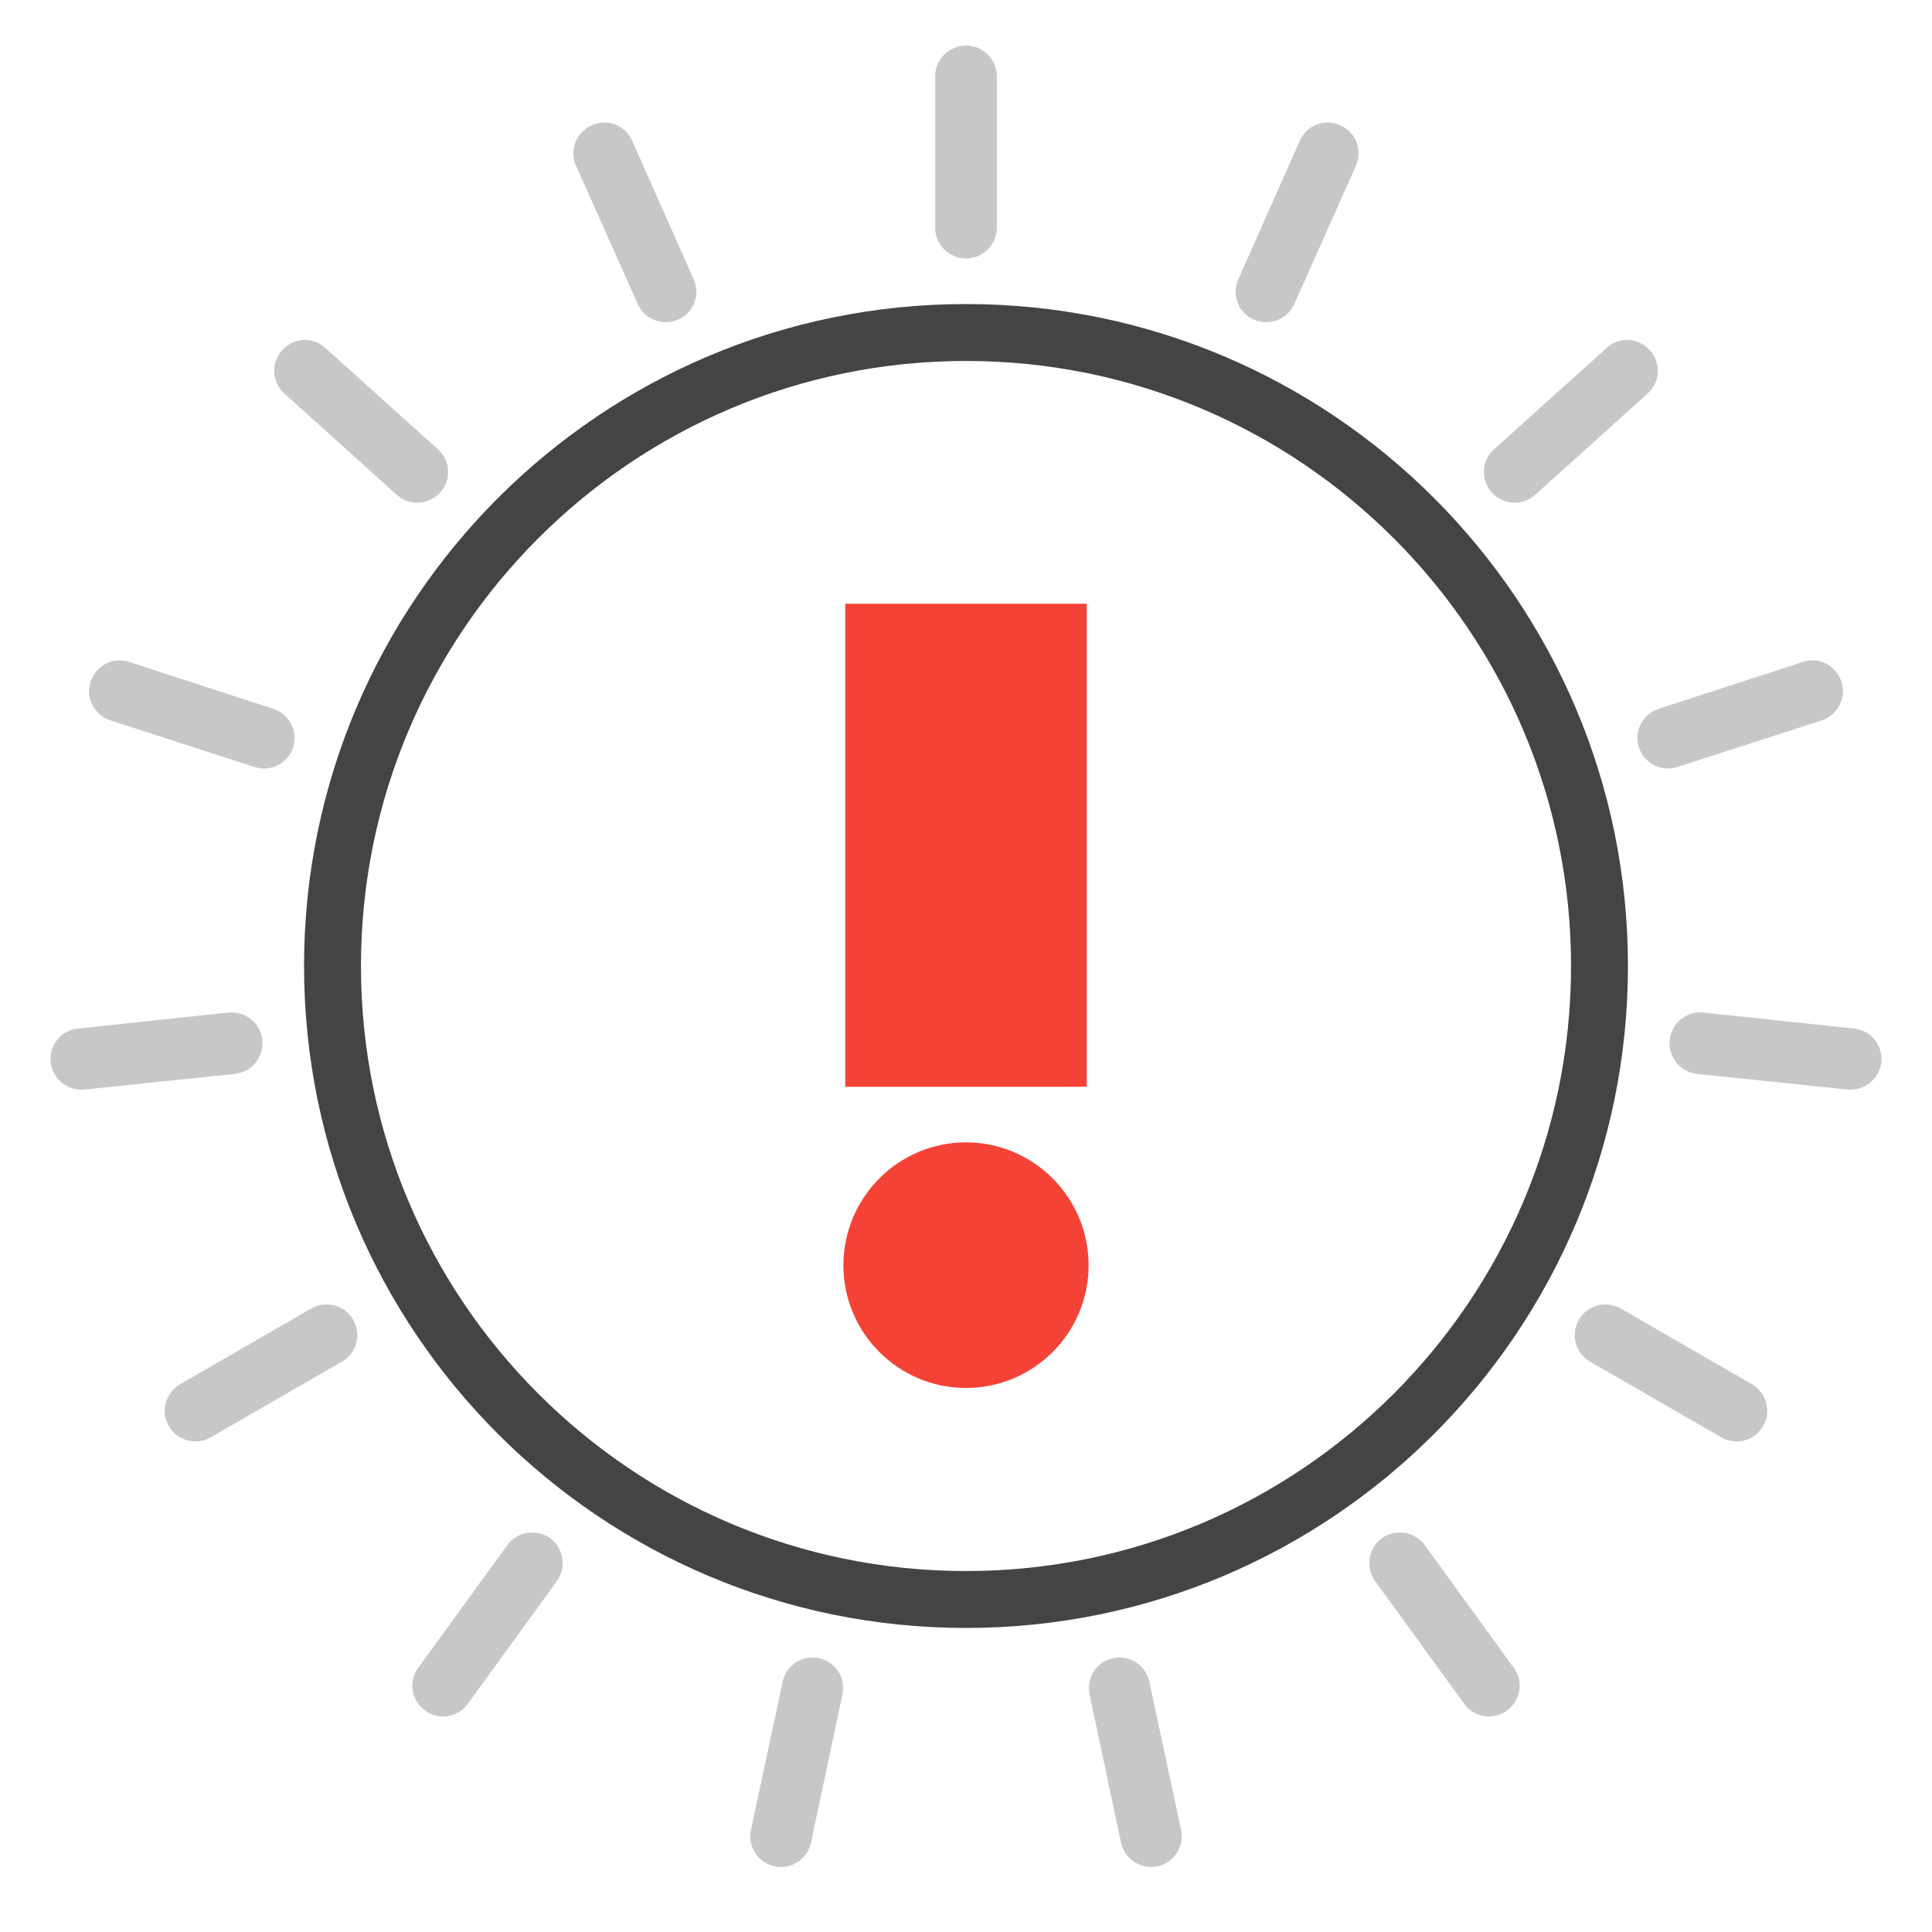 
<svg xmlns="http://www.w3.org/2000/svg" xmlns:xlink="http://www.w3.org/1999/xlink" width="24px" height="24px" viewBox="0 0 24 24" version="1.1">
<defs>
<filter id="alpha" filterUnits="objectBoundingBox" x="0%" y="0%" width="100%" height="100%">
  <feColorMatrix type="matrix" in="SourceGraphic" values="0 0 0 0 1 0 0 0 0 1 0 0 0 0 1 0 0 0 1 0"/>
</filter>
<mask id="mask0">
  <g filter="url(#alpha)">
<rect x="0" y="0" width="24" height="24" style="fill:rgb(0%,0%,0%);fill-opacity:0.3;stroke:none;"/>
  </g>
</mask>
<clipPath id="clip1">
  <rect x="0" y="0" width="24" height="24"/>
</clipPath>
<g id="surface5" clip-path="url(#clip1)">
<path style=" stroke:none;fill-rule:nonzero;fill:rgb(26.667%,26.667%,26.667%);fill-opacity:1;" d="M 13.926 22.891 C 13.969 23.094 14.172 23.227 14.379 23.184 C 14.582 23.141 14.715 22.938 14.672 22.734 L 14.277 20.891 C 14.234 20.684 14.031 20.555 13.828 20.598 C 13.621 20.641 13.492 20.844 13.535 21.051 Z M 9.328 22.734 C 9.285 22.938 9.418 23.141 9.621 23.184 C 9.828 23.227 10.031 23.094 10.074 22.891 L 10.465 21.051 C 10.508 20.844 10.379 20.641 10.172 20.598 C 9.969 20.555 9.766 20.684 9.723 20.891 Z M 18.188 21.164 C 18.312 21.336 18.551 21.375 18.719 21.25 C 18.891 21.125 18.93 20.887 18.805 20.719 L 17.699 19.195 C 17.574 19.023 17.336 18.988 17.164 19.109 C 16.996 19.234 16.961 19.473 17.082 19.641 Z M 5.195 20.719 C 5.07 20.887 5.109 21.125 5.281 21.25 C 5.449 21.375 5.688 21.336 5.812 21.164 L 6.918 19.641 C 7.039 19.473 7.004 19.234 6.836 19.109 C 6.664 18.988 6.426 19.023 6.301 19.195 Z M 21.383 17.855 C 21.562 17.961 21.797 17.898 21.902 17.715 C 22.008 17.535 21.945 17.301 21.762 17.195 L 20.133 16.254 C 19.949 16.152 19.719 16.211 19.613 16.395 C 19.508 16.578 19.57 16.809 19.75 16.914 Z M 2.238 17.195 C 2.055 17.301 1.992 17.535 2.098 17.715 C 2.203 17.898 2.438 17.961 2.617 17.855 L 4.25 16.914 C 4.43 16.809 4.492 16.578 4.387 16.395 C 4.281 16.211 4.051 16.152 3.867 16.254 Z M 22.953 13.535 C 23.16 13.555 23.348 13.402 23.371 13.195 C 23.391 12.984 23.242 12.797 23.031 12.777 L 21.16 12.578 C 20.949 12.559 20.762 12.711 20.742 12.918 C 20.719 13.129 20.871 13.316 21.078 13.34 Z M 0.969 12.777 C 0.758 12.797 0.609 12.984 0.629 13.195 C 0.652 13.402 0.84 13.555 1.047 13.535 L 2.922 13.34 C 3.129 13.316 3.281 13.129 3.258 12.918 C 3.238 12.711 3.051 12.559 2.84 12.578 Z M 22.629 8.949 C 22.828 8.883 22.941 8.668 22.875 8.469 C 22.809 8.266 22.594 8.156 22.395 8.223 L 20.605 8.805 C 20.406 8.871 20.293 9.086 20.359 9.285 C 20.426 9.484 20.637 9.594 20.84 9.527 Z M 1.605 8.223 C 1.406 8.156 1.191 8.266 1.125 8.469 C 1.059 8.668 1.172 8.883 1.371 8.949 L 3.16 9.527 C 3.363 9.594 3.574 9.484 3.641 9.285 C 3.707 9.086 3.594 8.871 3.395 8.805 Z M 20.469 4.887 C 20.625 4.746 20.637 4.508 20.496 4.352 C 20.355 4.191 20.113 4.18 19.961 4.32 L 18.559 5.582 C 18.402 5.723 18.391 5.961 18.531 6.117 C 18.672 6.273 18.914 6.289 19.07 6.148 Z M 4.039 4.32 C 3.887 4.18 3.645 4.191 3.504 4.352 C 3.363 4.508 3.375 4.746 3.531 4.887 L 4.93 6.148 C 5.086 6.289 5.328 6.273 5.469 6.117 C 5.609 5.961 5.598 5.723 5.441 5.582 Z M 7.852 1.746 C 7.766 1.555 7.543 1.469 7.352 1.555 C 7.156 1.641 7.07 1.867 7.156 2.059 L 7.922 3.777 C 8.008 3.969 8.234 4.055 8.426 3.969 C 8.617 3.887 8.703 3.66 8.617 3.469 Z M 16.844 2.059 C 16.93 1.867 16.844 1.641 16.648 1.555 C 16.457 1.469 16.234 1.555 16.148 1.746 L 15.383 3.469 C 15.297 3.66 15.383 3.887 15.574 3.969 C 15.766 4.055 15.992 3.969 16.078 3.777 Z M 12.383 0.949 C 12.383 0.738 12.211 0.566 12 0.566 C 11.789 0.566 11.617 0.738 11.617 0.949 L 11.617 2.828 C 11.617 3.039 11.789 3.211 12 3.211 C 12.211 3.211 12.383 3.039 12.383 2.828 Z M 12.383 0.949 "/>
</g>
</defs>
<g id="surface1">
<path style=" stroke:none;fill-rule:nonzero;fill:rgb(95.686%,26.275%,21.176%);fill-opacity:1;" d="M 12 14.191 C 12.84 14.191 13.523 14.875 13.523 15.719 C 13.523 16.559 12.84 17.242 12 17.242 C 11.16 17.242 10.477 16.559 10.477 15.719 C 10.477 14.875 11.16 14.191 12 14.191 Z M 10.5 7.5 L 10.5 13.5 L 13.5 13.5 L 13.5 7.5 Z M 10.5 7.5 "/>
<use xlink:href="#surface5" mask="url(#mask0)"/>
<path style=" stroke:none;fill-rule:nonzero;fill:rgb(26.667%,26.667%,26.667%);fill-opacity:1;" d="M 12 3.777 C 7.461 3.777 3.777 7.461 3.777 12 C 3.777 16.539 7.461 20.223 12 20.223 C 16.539 20.223 20.223 16.539 20.223 12 C 20.223 7.461 16.539 3.777 12 3.777 Z M 12 4.484 C 16.148 4.484 19.516 7.852 19.516 12 C 19.516 16.148 16.148 19.516 12 19.516 C 7.852 19.516 4.484 16.148 4.484 12 C 4.484 7.852 7.852 4.484 12 4.484 Z M 12 4.484 "/>
</g>
</svg>
